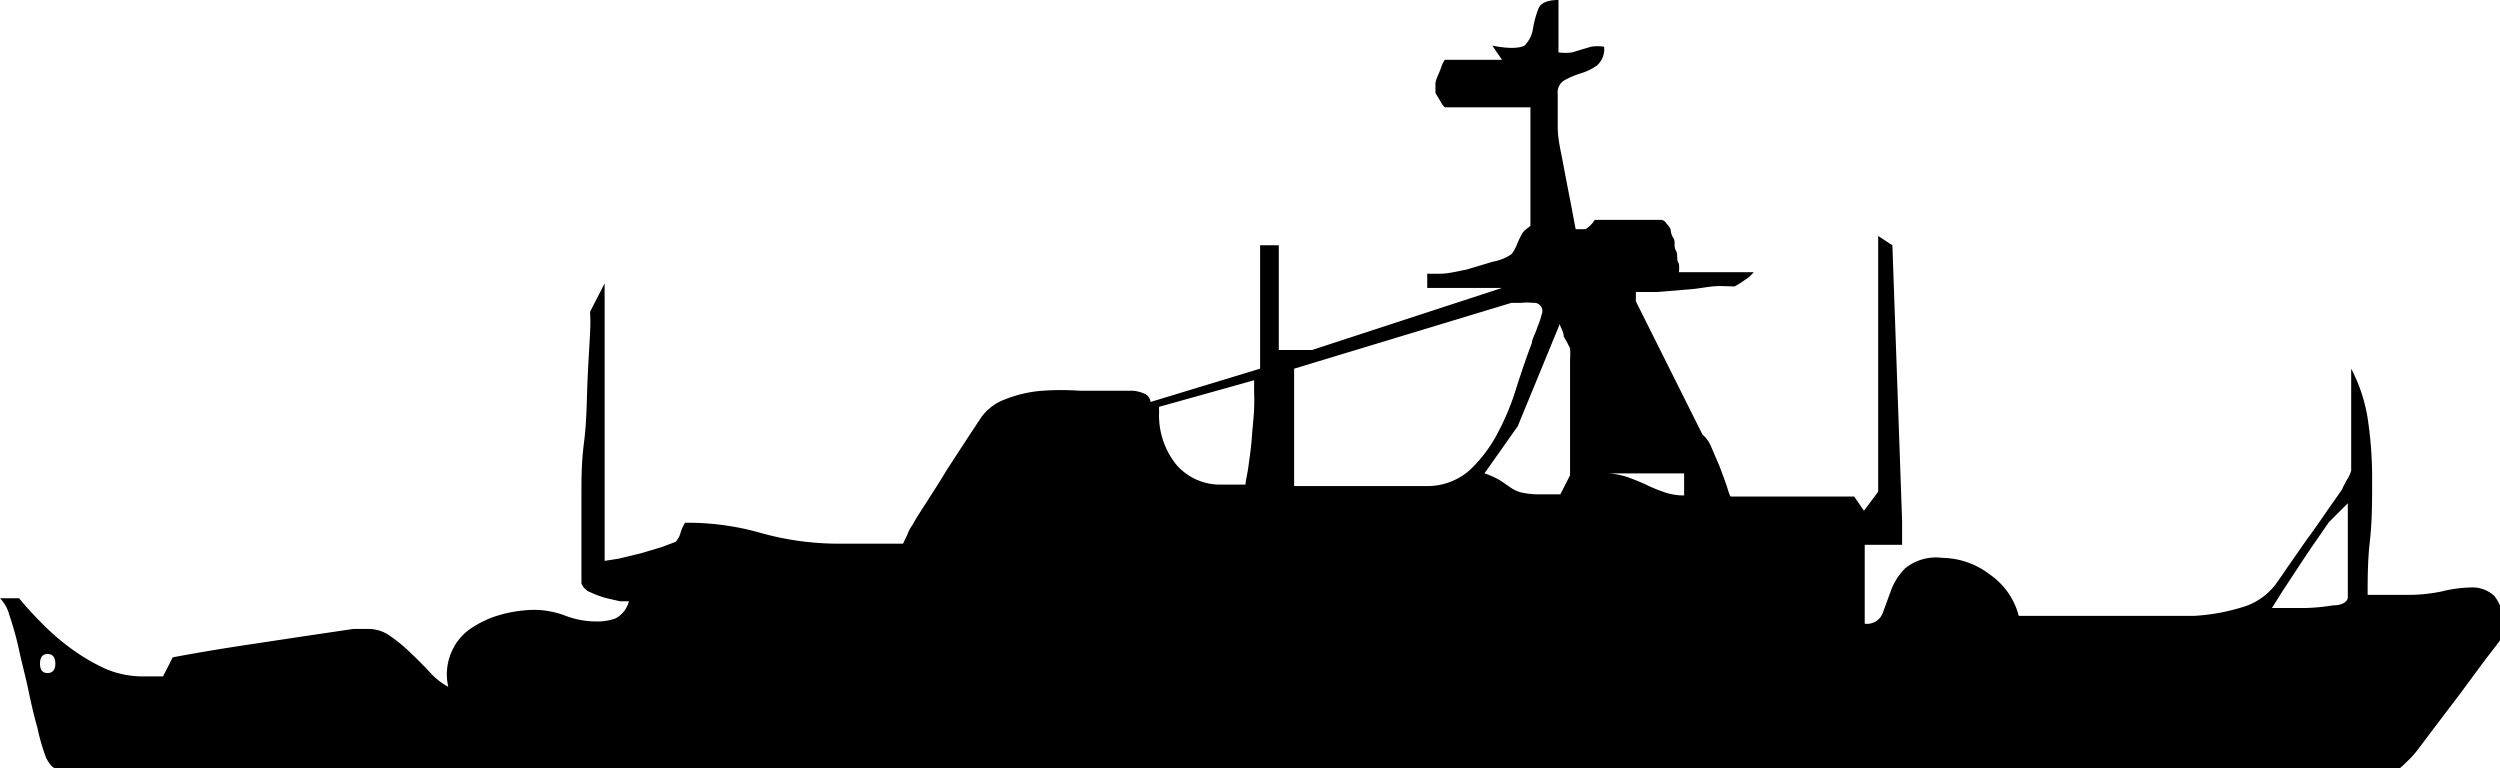 <svg xmlns="http://www.w3.org/2000/svg" viewBox="0 0 66.86 20.54"><title>Asset 16</title><g id="Layer_2" data-name="Layer 2"><g id="Layer_2-2" data-name="Layer 2"><path d="M0,16H.51c.19.23.4.46.65.71a6.35,6.35,0,0,0,.79.67,5.16,5.16,0,0,0,.88.51,2.54,2.54,0,0,0,1,.2h.32c.12,0,.2,0,.21,0l.26-.51c.74-.14,1.37-.24,1.89-.32l1.59-.24,1.35-.2.19,0h.21a1,1,0,0,1,.6.2,4.09,4.09,0,0,1,.52.43c.17.16.34.33.5.5a1.85,1.85,0,0,0,.52.42,1.47,1.47,0,0,1,.08-.92,1.43,1.43,0,0,1,.52-.64,2.68,2.68,0,0,1,.8-.37,3.48,3.48,0,0,1,.89-.13,2.38,2.38,0,0,1,.85.16,2.31,2.31,0,0,0,.83.15,1.41,1.41,0,0,0,.5-.08.72.72,0,0,0,.36-.46l-.24,0-.39-.09a2.74,2.74,0,0,1-.4-.15.4.4,0,0,1-.24-.24V13.17c0-.36,0-.81.07-1.35s.07-1.07.09-1.57.05-.95.07-1.33,0-.56,0-.58l.39-.76V15l.38-.06.58-.14.57-.17.37-.14a.57.57,0,0,0,.13-.24,1.22,1.22,0,0,1,.12-.27l.11,0a7.11,7.11,0,0,1,1.94.28,7.75,7.75,0,0,0,2,.28h.36l.55,0h.87s.06-.12.12-.25a.92.92,0,0,1,.14-.26c.06-.12.19-.32.37-.6s.36-.56.54-.86l.54-.83.33-.5a1.36,1.36,0,0,1,.69-.56,3.37,3.37,0,0,1,1-.23,7,7,0,0,1,1,0l.93,0,.2,0h.3a1,1,0,0,1,.3.08.27.27,0,0,1,.16.22l2.93-.89V6.56h.5v2.8h.89L40.17,7.7h-2V7.32l.35,0c.21,0,.44-.06.7-.11L39.92,7a1.29,1.29,0,0,0,.5-.2s.08-.09.14-.24a2.54,2.54,0,0,1,.12-.26.49.49,0,0,1,.11-.15l.14-.11V2.87H38.64a.5.5,0,0,1-.11-.15l-.14-.23V2.24c0-.1.08-.24.14-.4a.86.86,0,0,1,.11-.24h1.53l-.26-.38c.45.09.73.07.86,0A.8.8,0,0,0,41,.75a2.73,2.73,0,0,1,.14-.51q.09-.24.54-.24V1.4a1.22,1.22,0,0,0,.37,0l.26-.08.24-.07a1.08,1.08,0,0,1,.35,0,.58.58,0,0,1-.19.5,1.44,1.44,0,0,1-.43.21,2.41,2.41,0,0,0-.43.18.38.38,0,0,0-.19.38c0,.27,0,.56,0,.88s.08.63.14.95.12.64.18.94.11.59.16.84h.07l.06,0,.13,0a.75.75,0,0,0,.25-.25h1.78s.08,0,.14.1a.65.65,0,0,1,.11.15s0,.13.07.23,0,.22.07.34,0,.25.08.35a.84.84,0,0,1,0,.23h2a.9.9,0,0,1-.24.21,1.92,1.92,0,0,1-.27.17L46,7.65c-.27,0-.54.07-.84.09l-.85.07-.56,0v.25l1.78,3.56a.86.86,0,0,1,.23.32l.24.56c.07.2.14.37.19.53s.08.25.1.25h3.3l.26.38.38-.51V6.31l.38.25.26,7.37v.64h-1v2.11a.45.45,0,0,0,.48-.28l.22-.6a1.64,1.64,0,0,1,.38-.6,1.31,1.31,0,0,1,1-.28,2.12,2.12,0,0,1,1.26.44,1.94,1.94,0,0,1,.78,1.11h.43l.7,0h1.15c.31,0,.68,0,1.11,0s.87,0,1.31,0a5.35,5.35,0,0,0,1.24-.22,1.73,1.73,0,0,0,.92-.61c.05-.07.16-.22.32-.46l.53-.76c.2-.27.38-.53.55-.78l.38-.54a2.77,2.77,0,0,1,.15-.29.9.9,0,0,0,.1-.22V9.86a4.29,4.29,0,0,1,.45,1.39,10.53,10.53,0,0,1,.11,1.61c0,.55,0,1.08-.06,1.61s-.06,1-.06,1.44l.23,0,.31,0h.55a4.46,4.46,0,0,0,.88-.09,3.57,3.57,0,0,1,.82-.11.85.85,0,0,1,.6.23,1.19,1.19,0,0,1,.24.87V17c-.08.12-.24.33-.46.61l-.68.92-.69.91-.46.61a2.45,2.45,0,0,1-.29.32c-.13.13-.2.19-.22.19H1.53q-.15,0-.3-.3A5.45,5.45,0,0,1,1,19.46c-.09-.31-.17-.66-.24-1S.57,17.68.5,17.34a8.35,8.35,0,0,0-.25-.89A1,1,0,0,0,0,16Zm62.79-2.54-.51.51-.31.45c-.15.21-.3.44-.46.68l-.46.7-.29.46h.32l.32,0h.27a5.11,5.11,0,0,0,.72-.07c.27,0,.4-.11.4-.22ZM43,12.66a2,2,0,0,1,.61.13c.18.07.33.13.47.2a4.22,4.22,0,0,0,.45.18,1.6,1.6,0,0,0,.51.08v-.59Zm-3.3,0a2.09,2.09,0,0,1,.44.2l.26.18a.91.91,0,0,0,.28.13,2.26,2.26,0,0,0,.55.05h.29c.12,0,.2,0,.21,0l.26-.51v-.18c0-.1,0-.22,0-.35s0-.27,0-.41V11c0-.19,0-.38,0-.58s0-.36,0-.49V9.61a2.16,2.16,0,0,0,0-.29A3.15,3.15,0,0,0,41.82,9c0-.11-.06-.2-.09-.28s0-.1,0-.09l-1.14,2.77Zm-5.09-2.8V13l.72,0,1.07,0,1.06,0,.71,0a1.71,1.71,0,0,0,1.14-.43,3.74,3.74,0,0,0,.75-1,6.64,6.64,0,0,0,.5-1.22c.14-.43.27-.82.41-1.18,0-.1.09-.24.15-.43a2.2,2.2,0,0,0,.11-.33A.22.22,0,0,0,41,8.1a1.45,1.45,0,0,0-.32,0h-.26ZM31,11a2.1,2.1,0,0,0,.47,1.44,1.55,1.55,0,0,0,1.21.52H33l.31,0c0-.1.05-.27.08-.5s.07-.49.09-.77.05-.52.06-.76,0-.41,0-.51v-.25L31,10.88A.43.43,0,0,0,31,11ZM1.27,17.49c-.13,0-.2.09-.2.26s.07.25.2.25.21-.08.21-.25S1.41,17.49,1.27,17.49Z"/></g></g></svg>